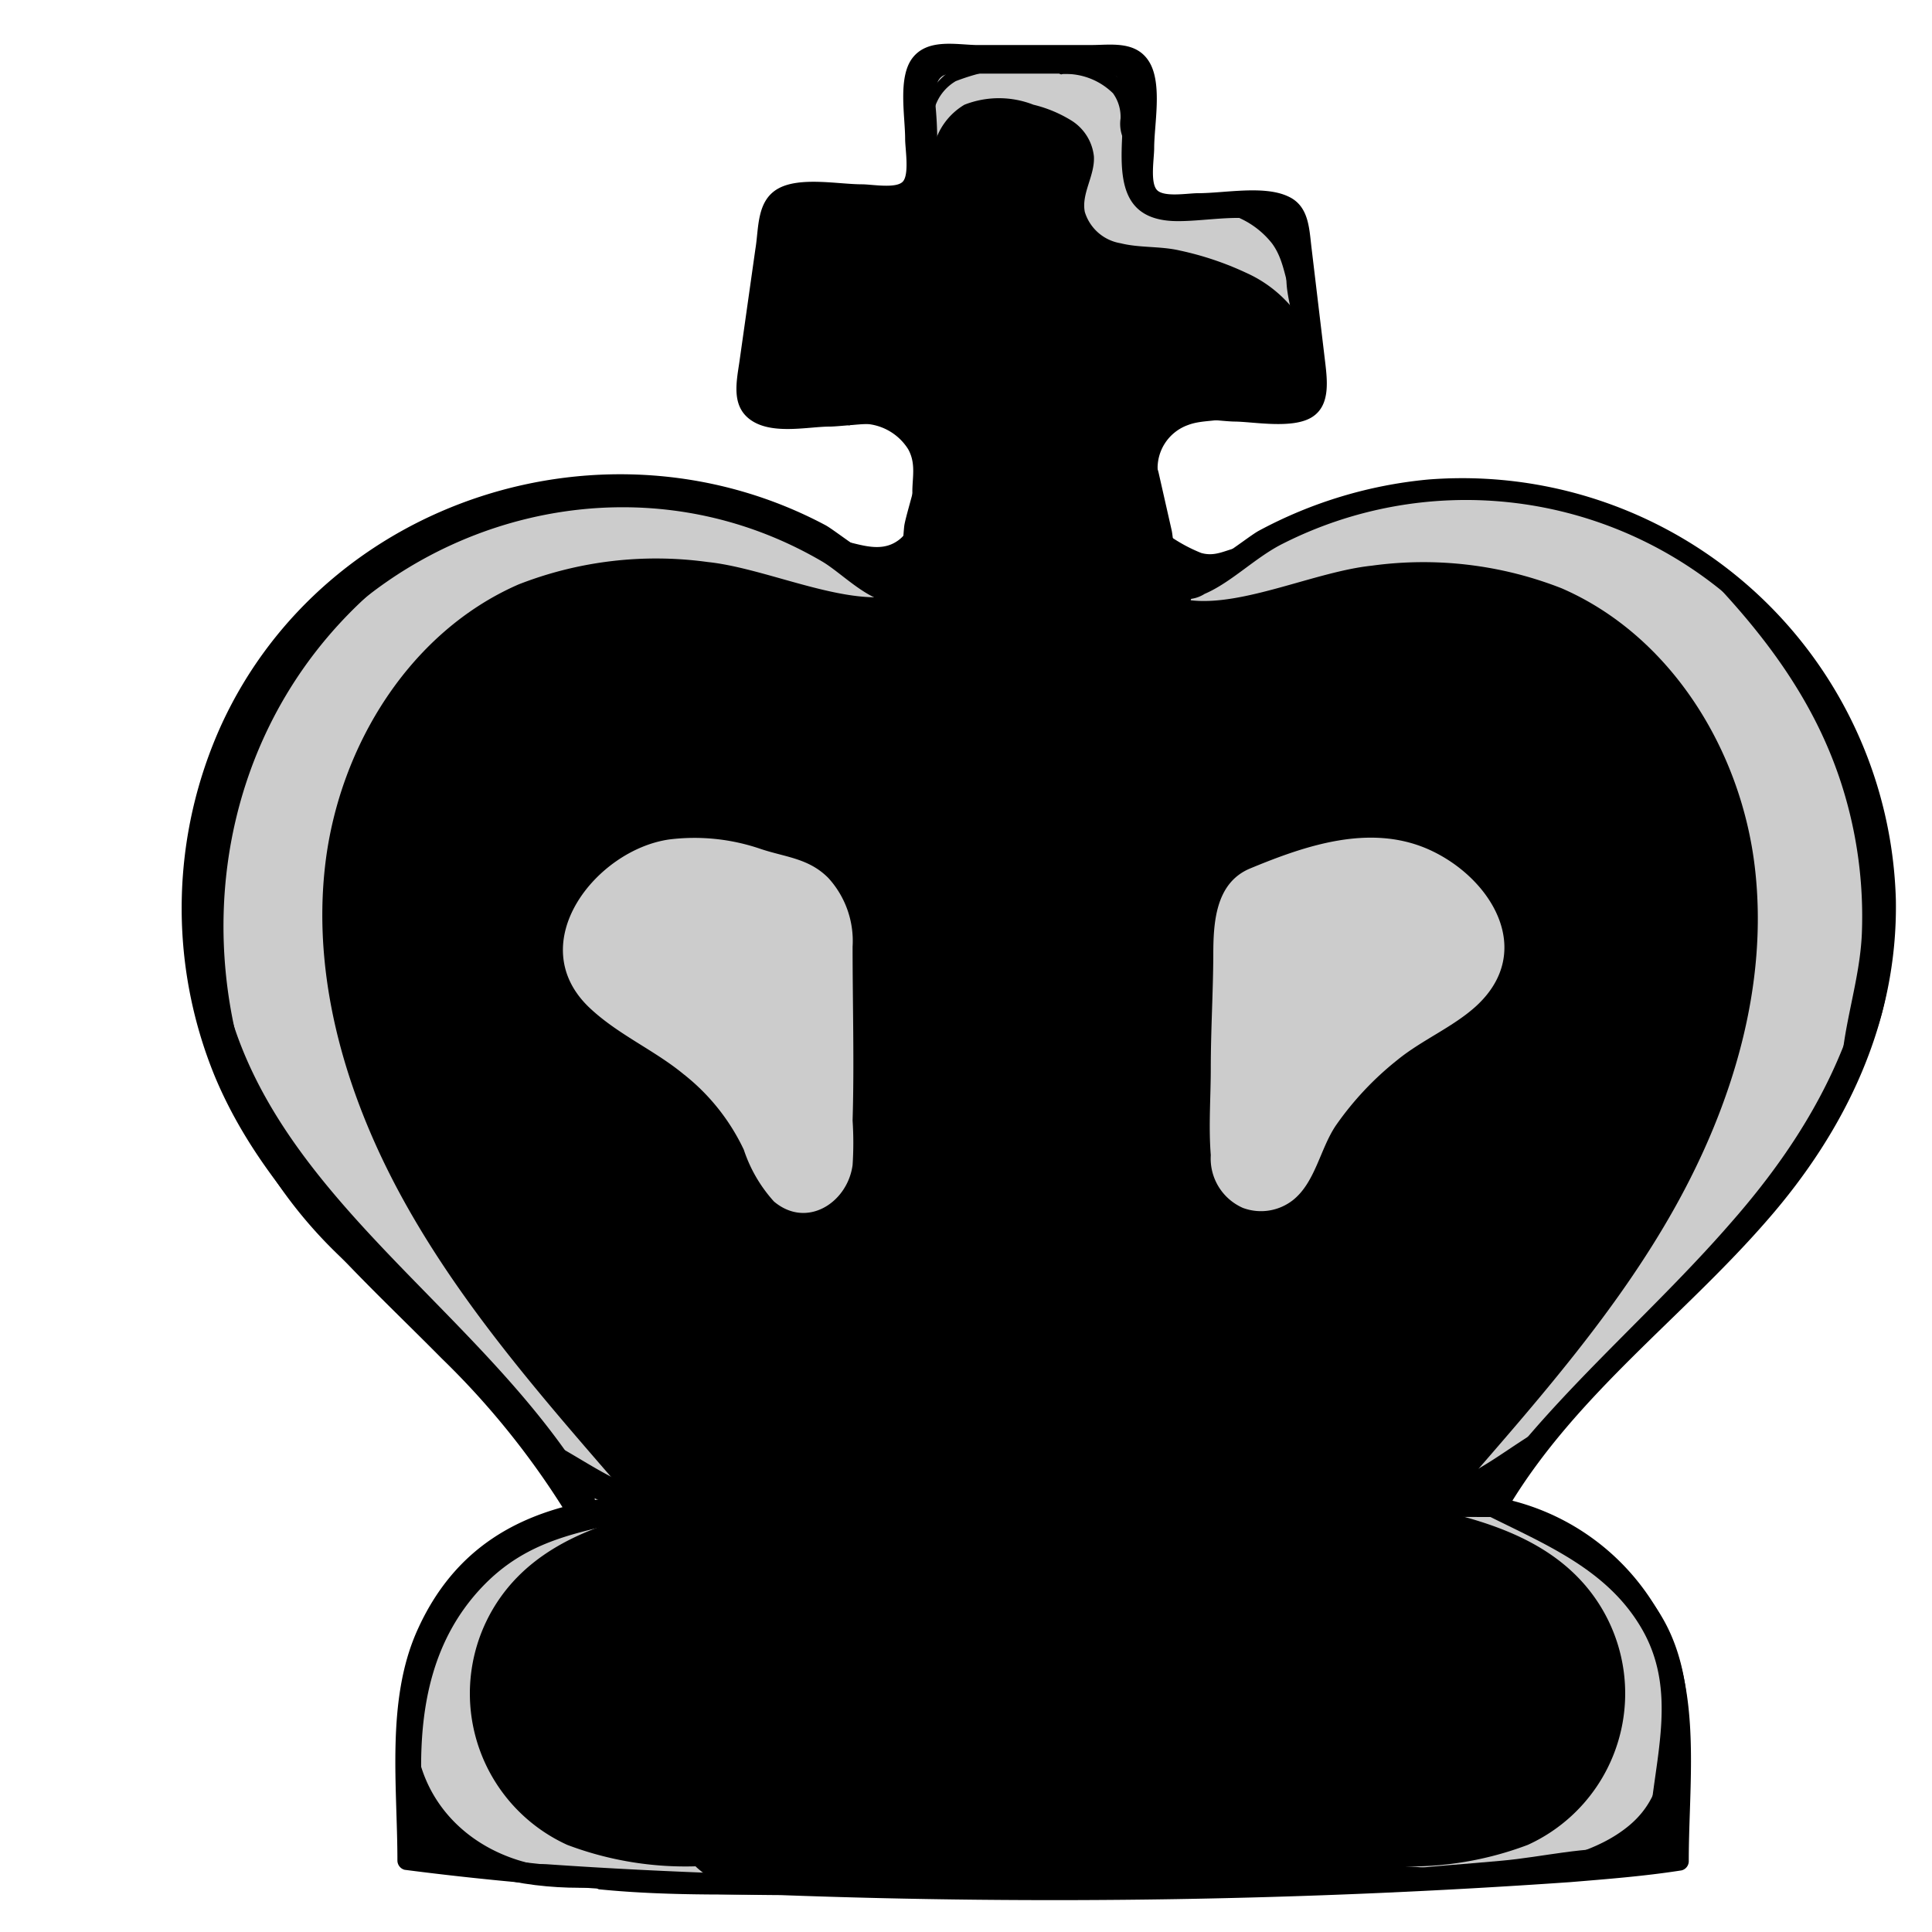 <svg xmlns="http://www.w3.org/2000/svg" viewBox="0 0 100 100"><defs><style>.cls-1{fill:#ccc;}.cls-2{fill:none;}</style></defs><title>king</title><g id="Layer_2" data-name="Layer 2"><g id="Layer_2-2" data-name="Layer 2"><g id="king"><path d="M95.31,56.78C91.22,65,82.4,69.85,77.88,77.8H75.4A11.51,11.51,0,0,1,86.91,89.31v7s-9,1.44-32.75,1.44-33.1-1.44-33.1-1.44v-7A11.51,11.51,0,0,1,32.57,77.8H30c-4.52-8-13.34-12.85-17.43-21A21.72,21.72,0,0,1,28.32,25.64a22.15,22.15,0,0,1,17.35,4.54,1,1,0,0,0,1.64-.61l1.22-7.11a1,1,0,0,0-1-1.19h-7.6a1,1,0,0,1-1-1.16l1.24-8.85a1,1,0,0,1,1-.88h5.47a1,1,0,0,0,1-1V4.11a1,1,0,0,1,1-1H58a1,1,0,0,1,1,1V9.72a1,1,0,0,0,1,1h6a1,1,0,0,1,1,.9l1,8.3a1,1,0,0,1-1,1.15h-7.2a1,1,0,0,0-1,1.24l1.66,7.36a1,1,0,0,0,1.64.56A21.72,21.72,0,0,1,95.31,56.78Z"/><path class="cls-1" d="M32.11,77C28.07,72.34,24,67.69,21,62.33S16.11,50.8,16.84,44.7s4.38-12,10-14.45a19.56,19.56,0,0,1,9.79-1.16c2.88.3,6.65,2.1,9.37,1.79-.75-2.78-5.52-4.36-7.94-5.08A21.85,21.85,0,0,0,11.76,37.89a22.32,22.32,0,0,0,.75,19.37c1.91,3.52,4.74,6.44,7.53,9.32L30.9,77.78"/><path class="cls-1" d="M75.55,77.15c4-4.61,8.13-9.27,11.13-14.63S91.55,51,90.83,44.89s-4.38-12-10-14.44A19.59,19.59,0,0,0,71,29.28c-2.88.3-6.64,2.11-9.37,1.79.76-2.78,5.52-4.36,7.94-5.07A21.92,21.92,0,0,1,95.15,57.45c-1.91,3.53-4.73,6.45-7.52,9.32L76.76,78"/><path class="cls-1" d="M36,96.6a17.31,17.31,0,0,1-6.64-1.11,8.61,8.61,0,0,1-2.59-13.85c2.24-2.29,5.52-3.15,8.65-3.76a13.69,13.69,0,0,0-9,2.16,10.59,10.59,0,0,0-4.64,7.88,17.43,17.43,0,0,0,0,5.15,5.91,5.91,0,0,0,1.74,2.44,4.1,4.1,0,0,0,2.31.74L37,97.47C36.77,97.18,36.29,96.89,36,96.6Z"/><path class="cls-1" d="M72.44,96.6a17.28,17.28,0,0,0,6.64-1.11,8.61,8.61,0,0,0,2.59-13.85c-2.23-2.29-5.52-3.15-8.65-3.76A13.69,13.69,0,0,1,82,80a10.59,10.59,0,0,1,4.64,7.88,18.53,18.53,0,0,1-.7,5.32,3.06,3.06,0,0,1-3.36,3L71.43,97.47C71.7,97.18,72.17,96.89,72.44,96.6Z"/><path class="cls-1" d="M48.05,10.27a9.88,9.88,0,0,1,.29-2.71,3.42,3.42,0,0,1,1.58-2.14,4.89,4.89,0,0,1,3.57,0,6.72,6.72,0,0,1,2,.84,2.5,2.5,0,0,1,1.13,1.83c.06,1-.66,1.92-.47,2.88a2.33,2.33,0,0,0,1.85,1.62c1,.25,2.06.14,3.08.38a16,16,0,0,1,3.42,1.15,6.6,6.6,0,0,1,3.07,2.81c-.13-1.42-.29-2.87-.41-4.29a3,3,0,0,0-.37-1.39c-.54-.79-1.67-.84-2.63-.8l-4,.15c-.29,0-.87-.11-1-.38a2.29,2.29,0,0,1-.11-.87v-4c0-.37.17-1.19-.08-1.5s-1.28-.3-1.69-.34a32,32,0,0,0-8.06,0,2.88,2.88,0,0,0-1,.24,1.08,1.08,0,0,0-.61.74A10.78,10.78,0,0,0,48.05,10.27Z"/><path class="cls-1" d="M32.29,54c-1.36-.85-3.12-1.62-3.53-3.29-1.12-4.56,3.08-7.47,7.05-8,3.12-.41,6.68.83,8.06,3.67a11.39,11.39,0,0,1,.77,4.93l.09,8.15a4.88,4.88,0,0,1-.46,2.75A3.71,3.71,0,0,1,42,63.53a4,4,0,0,1-1.92-.16c-.6-.2-.7-.37-.92-1a17,17,0,0,0-1.66-3.23A17.26,17.26,0,0,0,32.29,54Z"/><path class="cls-1" d="M74.6,54c1.36-.85,3.12-1.62,3.53-3.29,1.11-4.56-3.08-7.47-7-8-3.13-.41-6.69.83-8.06,3.67a11.55,11.55,0,0,0-.78,4.93l-.08,8.15a4.79,4.79,0,0,0,.46,2.75,3.71,3.71,0,0,0,2.26,1.27,4.08,4.08,0,0,0,1.93-.16c.6-.2.69-.37.92-1a16.43,16.43,0,0,1,1.66-3.23A17.14,17.14,0,0,1,74.6,54Z"/><path d="M75.4,77.3c-10.73.27-21.48.25-32.21.15-7.81-.06-17.72-1.82-21.62,7-1.59,3.61-1,8-1,11.85a.5.5,0,0,0,.37.48A158.64,158.64,0,0,0,40.4,98.09a384.1,384.1,0,0,0,40.86-.67c1.93-.16,3.87-.31,5.78-.61a.49.49,0,0,0,.37-.48c0-3.3.45-7-.43-10.21A12.18,12.18,0,0,0,75.4,77.3a.5.5,0,0,0,0,1,11.21,11.21,0,0,1,9.82,6c1.23,2.41,1.19,4.94,1.19,7.54v4.3c0,.4.55-.38.32-.31a10.93,10.93,0,0,1-1.8.22c-12.34,1.35-24.9,1.3-37.29,1.15-6.46-.08-12.93-.26-19.37-.71a38,38,0,0,1-7-.66c.46.13.09.67.27-.3a18.23,18.23,0,0,0,0-3.22c0-2.33-.13-4.68.71-6.91a11.11,11.11,0,0,1,9.61-7.11c1.11-.07,2.23,0,3.34,0,13.39.24,26.8.29,40.19,0C76,78.28,76,77.28,75.4,77.3Z"/><path d="M20.85,91.39c-1.25,6.28,9.11,7.06,13,5.83.19-.07.17-.39,0-.38-4.18.22-12.43.68-12.6-5.4,0-.2-.32-.26-.37,0Z"/><path d="M24.55,96.28a5.42,5.42,0,0,0-1.42-.87c-.55-.28-1.11-.54-1.68-.81-.29-.14-.68.16-.48.48a3.21,3.21,0,0,0,1.86,1.41l.09-.67c-.47-.06-1.11-.14-1.31-.65l-.77.33a2.91,2.91,0,0,0,1.3,1.25l.38-.91c-.34-.12-.47-.88-1-.53a.52.52,0,0,0-.23.56,1.41,1.41,0,0,0,1,.93c.61.22.85-.73.26-1a1.94,1.94,0,0,1-.95-.77.42.42,0,0,0-.73.43,2.28,2.28,0,0,0,2.08,1c.38,0,.45-.57.09-.66a2.25,2.25,0,0,1-1.43-1.11l-.48.48c.59.3,1.18.6,1.78.87a5.34,5.34,0,0,0,1.52.55c.19,0,.26-.23.15-.35Z"/><path d="M78.14,97.25c2.6,0,5.17-.39,7.15-2.24,1.48-1.38,2.67-4.09,1.44-6-.06-.08-.21-.08-.23,0C86,91.3,86.09,93.23,84,94.74c-1.69,1.24-4,1.64-6,2.1a.21.21,0,0,0,.06.41Z"/><path d="M86.3,91.51a4.45,4.45,0,0,1-2.7,3.92c-.67.32-.2,1.35.49,1.17A23.25,23.25,0,0,0,86.4,96a.6.6,0,0,0,.43-.56l-.11-.87-1,.27c.34.7-.66.58-1,.69a.45.45,0,0,0-.26.66,1.16,1.16,0,0,0,1.73.2,1.68,1.68,0,0,0,.49-2,.54.54,0,0,0-1.06.15l0,.87.43-.56a23.29,23.29,0,0,0-2.34.53l.49,1.17a4.63,4.63,0,0,0,2.46-5.08c0-.24-.4-.17-.4.05Z"/><path d="M29.53,96.71c-5.09-.09-8.84-3.89-7.92-9,0-.23-.26-.39-.38-.17a6.22,6.22,0,0,0,.83,6.88,8,8,0,0,0,7.47,2.78.24.24,0,0,0,0-.48Z"/><path d="M31,97.79c3.8.38,7.63.25,11.44.25s7.62.16,11.43.14c3.65,0,7.29-.15,10.94-.26s7.55.37,11-.48a.24.24,0,0,0,0-.45c-3.32-.76-7.11-.25-10.5-.29-3.82,0-7.62-.12-11.44-.08-3.65,0-7.28.28-10.93.33A118.91,118.91,0,0,0,31,97.4a.2.2,0,0,0,0,.39Z"/><path d="M78.12,77.94c3.49-5.78,9-9.77,13.35-14.78,4.08-4.67,6.76-10.26,6.66-16.56A22.45,22.45,0,0,0,73.92,24.82a23,23,0,0,0-8.76,2.65c-.71.38-3.27,2.59-4.07,2-.28-.22-.36-1.61-.44-2l-.68-3c-.11-.47-.62-1.66-.48-2.12.36-1.1,3.43-.54,4.42-.53s3,.4,4-.23.78-2,.65-3.1l-.68-5.7c-.12-1-.14-2.15-1.22-2.63C65.41,9.58,63.38,10,62,10c-.52,0-1.74.22-2.11-.16s-.15-1.64-.15-2.17c0-1.23.43-3.3-.24-4.44s-2-.9-3-.9h-6C49.43,2.3,48,2,47.23,3s-.38,3-.38,4.2c0,.49.23,1.85-.13,2.21s-1.6.13-2.1.13c-1.22,0-3.21-.41-4.34.22s-1,2.06-1.18,3.12l-.83,5.86c-.16,1.08-.44,2.36.68,3.06s2.92.28,4,.28c.75,0,4.27-.51,4.72.17s-.72,4.1-.86,4.93c-.05.3-.1,1.85-.35,2-.6.44-3.15-1.69-3.74-2-11.28-6-25.85-1.4-31.25,10.31a22.94,22.94,0,0,0-.36,18.2c2.46,5.92,7.35,10.17,11.75,14.62a41.86,41.86,0,0,1,6.36,7.87.86.86,0,0,0,1.48-.87c-6.44-11-20.36-17-19.53-31.57.88-15.32,18.18-24.4,31.38-16.68,1.36.8,3.28,3.11,4.93,1.69.91-.78.88-2.52,1.06-3.6.34-2,2.05-6.33-1.09-6.78-1.53-.22-7.18.88-7.73-.39-.42-1,.53-3.82.68-4.86.11-.82,0-3.46.78-4s3.38,0,4.28,0c1.35,0,2.58-.06,2.94-1.62a20.12,20.12,0,0,0,0-4.25c0-1.68.52-1.44,2.06-1.44h5.61c1.51,0,2.08-.23,2.09,1.4,0,2.64-.9,6.07,2.55,6.23,1.46.06,3.38-.39,4.79,0,1.23.32,1,2.12,1.1,3.34s.92,3.55.6,4.8-2.18.74-3.35.75c-2,0-6.09-.8-5.66,2.37.21,1.54.71,3.09,1.06,4.6.22,1,.28,2.64,1.1,3.35a1.74,1.74,0,0,0,2,.09c1.4-.6,2.65-1.91,4.07-2.61a21,21,0,0,1,29.41,12.2c2.62,8,.2,15.93-5.14,22.09-4.4,5.07-9.77,9.28-13.16,15.17a.28.28,0,0,0,.49.29Z"/><path d="M30.05,78.86c8.09.15,16.17-.16,24.26-.34,7.78-.16,15.54,0,23.31,0,.57,0,.55-.83,0-.88a213.24,213.24,0,0,0-23.31-.56c-8.09.13-16.19.32-24.26.89a.46.46,0,0,0,0,.92Z"/><path d="M27.92,74.69c1.54,2.53,6.39,4.71,9.29,3.87a.3.3,0,0,0,0-.58c-1.46-.53-3.06-.52-4.55-1.08s-3-1.69-4.52-2.43a.16.16,0,0,0-.22.22Z"/><path d="M32.35,77.53A15.38,15.38,0,0,1,29.13,75a4.13,4.13,0,0,0-2.61-1.49.23.23,0,0,0-.16.38c.53.45,1.13.77,1.65,1.23s.91.94,1.38,1.39a4.05,4.05,0,0,0,2.85,1.4.21.21,0,0,0,.11-.39Z"/><path d="M72.35,77.58c3.18.88,7.1-1.84,9.06-4.16.08-.09,0-.27-.12-.21-3.23,1.28-5.07,4-8.88,4a.2.2,0,0,0-.06.39Z"/><path d="M80,74.15a6.14,6.14,0,0,1-1.85,1.77,7.09,7.09,0,0,1-2.17.93A.6.6,0,0,0,76.13,78a3,3,0,0,0,1.7-.18.43.43,0,0,0,0-.72,3.15,3.15,0,0,0-1.7-.3L76.29,78a6.74,6.74,0,0,0,2.44-1.32,7.48,7.48,0,0,0,1.65-2.3c.15-.25-.26-.49-.39-.23Z"/><path d="M78.25,76a103.54,103.54,0,0,0,13.6-14.09c3.26-4,6.13-9.28,5.79-14.62a.28.28,0,0,0-.56,0c-.64,6.32-3.37,11.31-7.49,16-3.71,4.27-8.1,8-11.6,12.4a.18.18,0,0,0,.26.26Z"/><path d="M45.34,61.82l0-.55c.11-2-.07-4.05-.06-6a85.21,85.21,0,0,0,0-9.32.5.5,0,0,0-.24-.4,3.34,3.34,0,0,0-.81-1.15,5.69,5.69,0,0,0-2.58-1.27A10.54,10.54,0,0,0,40,42.64c-4.51-1.56-9.85-1-11.65,4.06a6,6,0,0,0,2,7C32,55,33.91,55.77,35.4,57.41a13.45,13.45,0,0,1,3.07,5.87.59.59,0,0,0,.09.32.65.65,0,0,0,.72.52,2.21,2.21,0,0,0,.66.13,24,24,0,0,0,4.79,0,.58.58,0,0,0,.57-.73A4,4,0,0,0,45.34,61.82Zm-1,1.13a.13.13,0,0,1,0,.06h0ZM30.47,52.12c-3.42-3.31.38-8.13,4.17-8.67a10.56,10.56,0,0,1,4.73.49c1.28.43,2.5.48,3.51,1.51A4.83,4.83,0,0,1,44.13,49c0,3,.09,6,0,9a17.67,17.67,0,0,1,0,2.3c-.26,1.95-2.37,3.32-4.07,1.89a7.5,7.5,0,0,1-1.56-2.68,10.87,10.87,0,0,0-3.13-3.92C33.84,54.33,31.94,53.53,30.47,52.12Z"/><path d="M78.57,46.7c-1.8-5-7.14-5.62-11.64-4.06a11,11,0,0,0-1.63.51,5.61,5.61,0,0,0-2.57,1.27,3.23,3.23,0,0,0-.82,1.15.5.5,0,0,0-.24.4,85.22,85.22,0,0,0,0,9.32c0,1.93-.17,4-.07,6,0,.19,0,.37,0,.55a3.89,3.89,0,0,0,0,1.71.58.58,0,0,0,.56.73,24,24,0,0,0,4.79,0,2.21,2.21,0,0,0,.66-.13.64.64,0,0,0,.72-.52.67.67,0,0,0,.1-.32,13.43,13.43,0,0,1,3.06-5.87c1.5-1.64,3.41-2.42,5.11-3.75A6,6,0,0,0,78.57,46.7ZM62.58,63a.43.43,0,0,1,0,0l0,0ZM76.4,52.08c-1.2,1.09-2.81,1.75-4.08,2.79a16,16,0,0,0-3.18,3.39c-.81,1.2-1.06,2.94-2.22,3.86a2.68,2.68,0,0,1-2.59.4,2.79,2.79,0,0,1-1.66-2.73c-.12-1.5,0-3,0-4.5,0-1.95.12-3.89.13-5.84,0-1.67.1-3.75,1.91-4.5,2.87-1.19,6.18-2.32,9.2-1C77.16,45.38,79.53,49.21,76.4,52.08Z"/><path d="M40.22,13.6c.27-2.46,2.69-2.12,4.47-2.65a.17.17,0,0,0,0-.32c-1.86-.53-5.26.54-4.78,3,0,.19.29.12.31,0Z"/><path d="M62.32,10.89a4.5,4.5,0,0,1,3.52,1.71c.67.91.66,2,1.12,3a.25.25,0,0,0,.42,0c.77-1.25-.11-3-1-3.91a4.67,4.67,0,0,0-4.08-1.29c-.3.05-.22.52.07.52Z"/><path d="M55,3.83a3.49,3.49,0,0,1,2.61,1A2.09,2.09,0,0,1,58,6.13a1.92,1.92,0,0,0,.12,1,.21.21,0,0,0,.22.09c1.1-.46.48-2.22-.08-2.88a3.38,3.38,0,0,0-3.38-.88c-.23,0-.15.38.06.39Z"/><path d="M48.3,6.64A2.42,2.42,0,0,1,49.47,4.2,11.07,11.07,0,0,1,52,3.55a.24.24,0,0,0,0-.46c-2-.61-4.86,1.47-4,3.64a.17.17,0,0,0,.32-.09Z"/><path d="M45.78,21.86c.74.38,1.53.31,2,1.18a1.82,1.82,0,0,1,.11,1.22,3.25,3.25,0,0,0-.3,1,.33.33,0,0,0,.41.32c1.24-.22,1.11-2.28.64-3.08s-2-1.76-2.86-1a.23.23,0,0,0,0,.35Z"/><path d="M44,22a2.82,2.82,0,0,1,3,1.24c.57,1,0,2,.34,3a.28.28,0,0,0,.46.12c1-1.05.64-3-.21-4.05a3,3,0,0,0-3.78-.75c-.27.13-.07.49.19.45Z"/><path d="M59.92,24.36A2.37,2.37,0,0,1,61.49,22c.83-.32,1.81-.11,2.57-.58a.22.22,0,0,0,0-.37c-1.08-.66-3-.14-3.89.64a2,2,0,0,0-.53,2.81.17.17,0,0,0,.28-.12Z"/><path d="M60.22,21.74A1.22,1.22,0,0,0,59,23c0,.48.68.54.81.11a2.58,2.58,0,0,0,.15-1.37.21.21,0,0,0-.34-.09A2.64,2.64,0,0,0,59,22.84l.81.11a.94.94,0,0,1,.51-.77c.22-.08.21-.45-.06-.44Z"/><path d="M43.07,28.17a3.38,3.38,0,0,0,3.63.63,3,3,0,0,0,1.46-3,.16.16,0,0,0-.26-.07c-.6.69-.65,1.73-1.45,2.27-1,.69-2.18.05-3.26-.09a.17.17,0,0,0-.12.29Z"/><path d="M46.88,27.83a1.18,1.18,0,0,1-.7.7,1.48,1.48,0,0,0-.71.4.75.75,0,0,0,.2,1.12.33.33,0,0,0,.41-.05c.1-.12,0-.21.08-.33s-.08,0,.05-.1a2,2,0,0,1,.41-.2c.57-.28.67-.74.75-1.33,0-.27-.35-.51-.49-.21Z"/><path d="M59.78,27.75a4,4,0,0,0,2.57,1.82c.76.13,1.89-.07,2.12-.94,0-.14-.08-.34-.24-.31-.74.09-1.26.53-2.06.3a8.22,8.22,0,0,1-2.06-1.2c-.2-.13-.48.13-.33.33Z"/><path d="M62.67,29.22c-.64-.13-1.28-.28-1.92-.4-.3-.06-.52.36-.22.52s.83.58,1.28.49c.13,0,.15-.17.11-.26-.17-.39-.74-.54-1.1-.72l-.22.52,1.95.31c.29,0,.42-.39.12-.46Z"/><path d="M87.67,29.06c3.38,3.4,6.25,7.05,7.7,11.7a22.4,22.4,0,0,1,1,7.54c-.1,2.47-1,4.83-1.08,7.27,0,.25.36.44.53.22,3-3.86,2.28-11,.92-15.41a20.33,20.33,0,0,0-8.87-11.57.16.16,0,0,0-.19.25Z"/><path d="M18.34,65.08c-9.27-9.92-9.28-26.1,1.56-35,.36-.3-.16-.82-.52-.52C14,34,10.39,40.09,10.19,47.19A23.83,23.83,0,0,0,18,65.41a.23.23,0,0,0,.33-.33Z"/><path d="M21.8,91.77c-.05-3.52.61-6.91,3.1-9.57s5.33-2.9,8.63-3.71a.31.31,0,0,0,0-.59c-3.36-.8-7.39,1.48-9.55,3.94a11.19,11.19,0,0,0-2.55,10,.19.19,0,0,0,.37,0Z"/><path d="M75.87,77.86c3.31,1.8,7.15,3,9.14,6.5s.4,7.22.32,11a.28.28,0,0,0,.53.14c1.68-3.28,2.13-8,.4-11.37-1.94-3.75-6.24-5.79-10.18-6.72-.29-.07-.49.35-.21.5Z"/><path d="M72.13,97.37c3.64.36,8.76.31,12.18-1.2.25-.11.09-.44-.12-.46-2.13-.16-4.34.41-6.47.6-1.89.18-3.78.28-5.66.53-.33,0-.21.5.07.53Z"/><rect class="cls-2" width="100" height="100"/></g></g></g></svg>